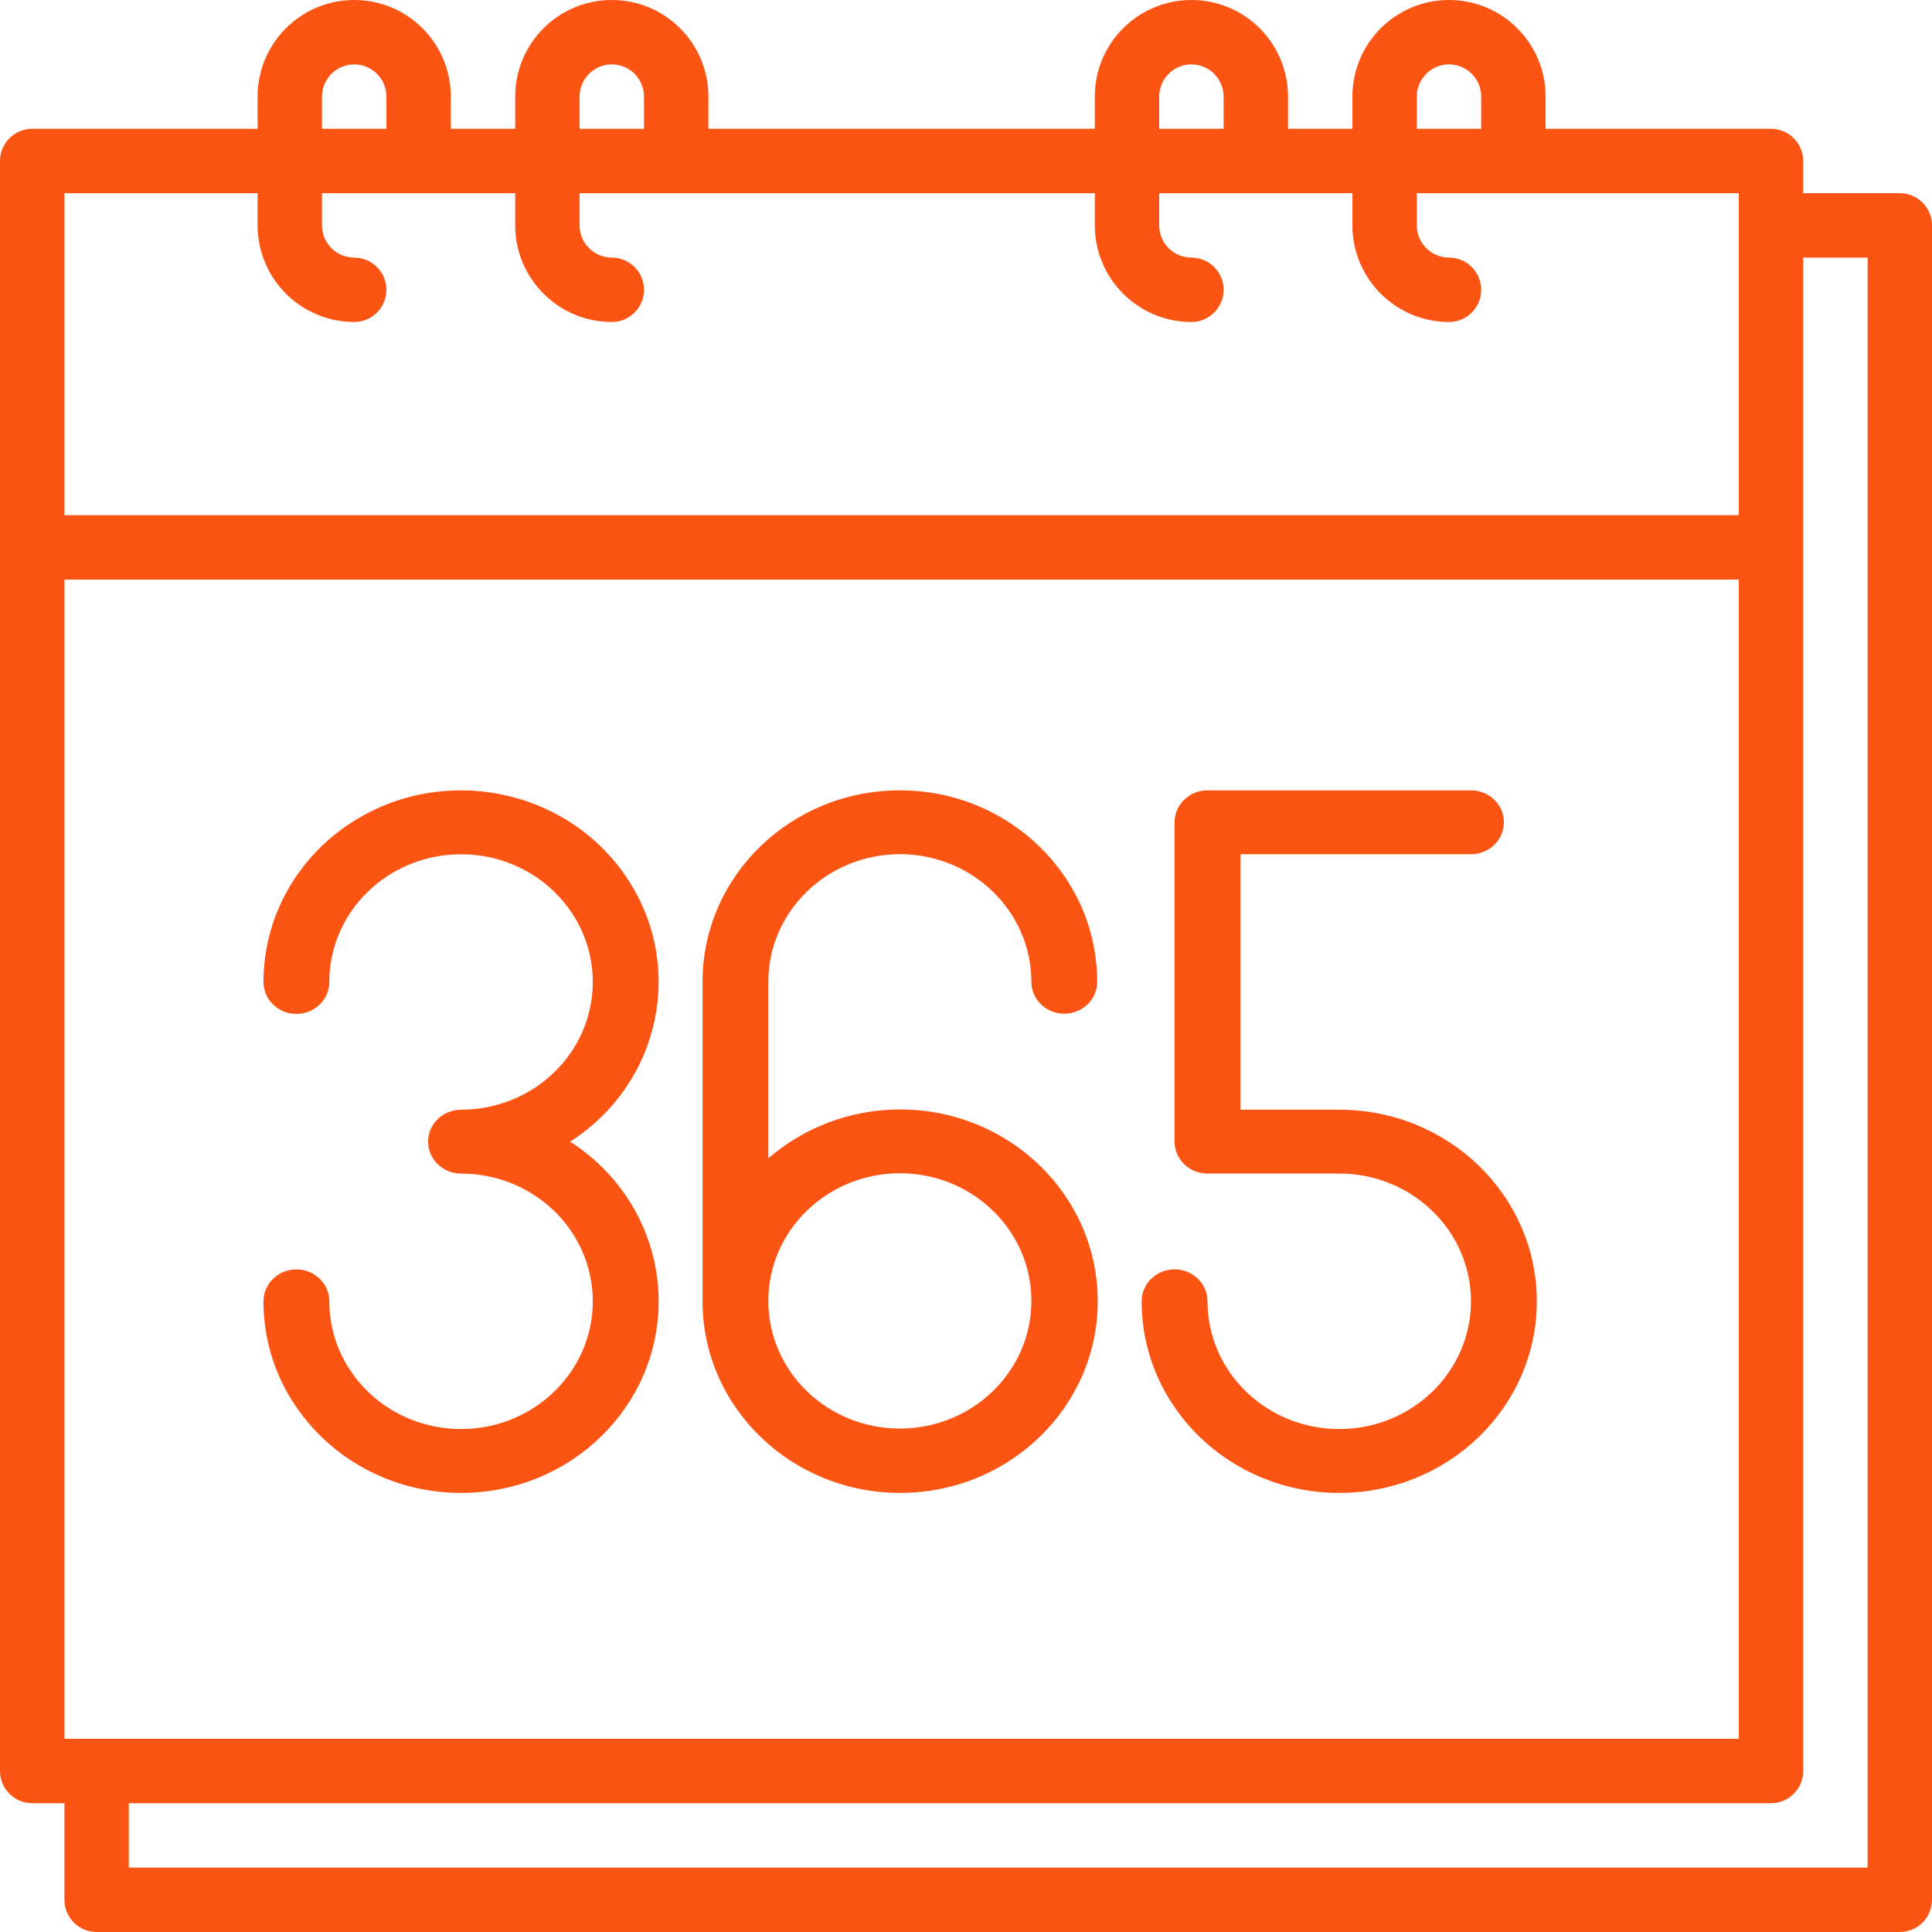 <?xml version="1.0" encoding="UTF-8"?>
<svg width="60px" height="60px" viewBox="0 0 60 60" version="1.1" xmlns="http://www.w3.org/2000/svg" xmlns:xlink="http://www.w3.org/1999/xlink">
    <title>Group 9</title>
    <g id="Page-1" stroke="none" stroke-width="1" fill="none" fill-rule="evenodd">
        <g id="Artboard" transform="translate(-209, -1060)" fill="#FC5413">
            <g id="Group-9" transform="translate(209, 1060)">
                <path d="M58,58 L4,58 L4,56 L55,56 C55.552,56 56,55.552 56,55 L56,8 L58,8 L58,58 Z M8,6 L8,7 C8.002,8.656 9.344,9.998 11,10 C11.552,10 12,9.552 12,9 C12,8.448 11.552,8 11,8 C10.448,7.999 10.001,7.552 10,7 L10,6 L16,6 L16,7 C16.002,8.656 17.344,9.998 19,10 C19.552,10 20,9.552 20,9 C20,8.448 19.552,8 19,8 C18.448,7.999 18.001,7.552 18,7 L18,6 L34,6 L34,7 C34.002,8.656 35.344,9.998 37,10 C37.552,10 38,9.552 38,9 C38,8.448 37.552,8 37,8 C36.448,7.999 36.001,7.552 36,7 L36,6 L42,6 L42,7 C42.002,8.656 43.344,9.998 45,10 C45.552,10 46,9.552 46,9 C46,8.448 45.552,8 45,8 C44.448,7.999 44.001,7.552 44,7 L44,6 L54,6 L54,16 L2,16 L2,6 L8,6 Z M10,3 C10,2.448 10.448,2 11,2 C11.552,2 12,2.448 12,3 L12,4 L10,4 L10,3 Z M18,3 C18,2.448 18.448,2 19,2 C19.552,2 20,2.448 20,3 L20,4 L18,4 L18,3 Z M36,3 C36,2.448 36.448,2 37,2 C37.552,2 38,2.448 38,3 L38,4 L36,4 L36,3 Z M44,3 C44,2.448 44.448,2 45,2 C45.552,2 46,2.448 46,3 L46,4 L44,4 L44,3 Z M2,54 L54,54 L54,18 L2,18 L2,54 Z M59,6 L56,6 L56,5 C56,4.448 55.552,4 55,4 L48,4 L48,3 C48,1.343 46.657,0 45,0 C43.343,0 42,1.343 42,3 L42,4 L40,4 L40,3 C40,1.343 38.657,0 37,0 C35.343,0 34,1.343 34,3 L34,4 L22,4 L22,3 C22,1.343 20.657,0 19,0 C17.343,0 16,1.343 16,3 L16,4 L14,4 L14,3 C14,1.343 12.657,0 11,0 C9.343,0 8,1.343 8,3 L8,4 L1,4 C0.448,4 0,4.448 0,5 L0,55 C0,55.552 0.448,56 1,56 L2,56 L2,59 C2,59.552 2.448,60 3,60 L59,60 C59.552,60 60,59.552 60,59 L60,7 C60,6.448 59.552,6 59,6 L59,6 Z" id="Fill-1"></path>
                <path d="M20.455,40.413 C20.454,38.418 19.422,36.556 17.707,35.455 C20.532,33.64 21.304,29.948 19.432,27.209 C17.56,24.47 13.753,23.721 10.928,25.536 C9.213,26.638 8.182,28.501 8.182,30.496 C8.182,31.044 8.64,31.488 9.205,31.488 C9.769,31.488 10.227,31.044 10.227,30.496 C10.227,28.306 12.059,26.53 14.318,26.53 C16.578,26.53 18.409,28.306 18.409,30.496 C18.409,32.687 16.578,34.463 14.318,34.463 C13.753,34.463 13.295,34.907 13.295,35.455 C13.295,36.003 13.753,36.447 14.318,36.447 C16.578,36.447 18.409,38.223 18.409,40.413 C18.409,42.604 16.578,44.38 14.318,44.38 C12.059,44.38 10.227,42.604 10.227,40.413 C10.227,39.866 9.769,39.422 9.205,39.422 C8.64,39.422 8.182,39.866 8.182,40.413 C8.182,43.7 10.929,46.364 14.318,46.364 C17.707,46.364 20.455,43.7 20.455,40.413" id="Fill-3"></path>
                <path d="M41.591,34.463 L38.523,34.463 L38.523,26.529 L45.682,26.529 C46.247,26.529 46.705,26.085 46.705,25.537 C46.705,24.99 46.247,24.545 45.682,24.545 L37.5,24.545 C36.935,24.545 36.477,24.99 36.477,25.537 L36.477,35.455 C36.477,36.002 36.935,36.446 37.5,36.446 L41.591,36.446 C43.85,36.446 45.682,38.222 45.682,40.413 C45.682,42.604 43.85,44.38 41.591,44.38 C39.332,44.38 37.5,42.604 37.5,40.413 C37.5,39.866 37.042,39.421 36.477,39.421 C35.912,39.421 35.455,39.866 35.455,40.413 C35.455,43.7 38.202,46.364 41.591,46.364 C44.98,46.364 47.727,43.7 47.727,40.413 C47.727,37.127 44.98,34.463 41.591,34.463" id="Fill-5"></path>
                <path d="M27.946,36.437 C30.202,36.437 32.031,38.212 32.031,40.401 C32.031,42.59 30.202,44.365 27.946,44.365 C25.69,44.365 23.861,42.59 23.861,40.401 C23.863,38.213 25.691,36.439 27.946,36.437 M27.946,26.527 C30.201,26.53 32.028,28.303 32.031,30.491 C32.031,31.038 32.488,31.482 33.052,31.482 C33.616,31.482 34.073,31.038 34.073,30.491 C34.073,27.207 31.33,24.545 27.946,24.545 C24.562,24.545 21.818,27.207 21.818,30.491 L21.818,40.401 C21.813,43.689 24.557,46.359 27.946,46.364 C31.335,46.368 34.086,43.706 34.091,40.418 C34.096,37.129 31.352,34.46 27.963,34.455 C26.45,34.453 24.988,34.994 23.861,35.974 L23.861,30.491 C23.863,28.303 25.691,26.53 27.946,26.527" id="Fill-7"></path>
            </g>
        </g>
    </g>
</svg>